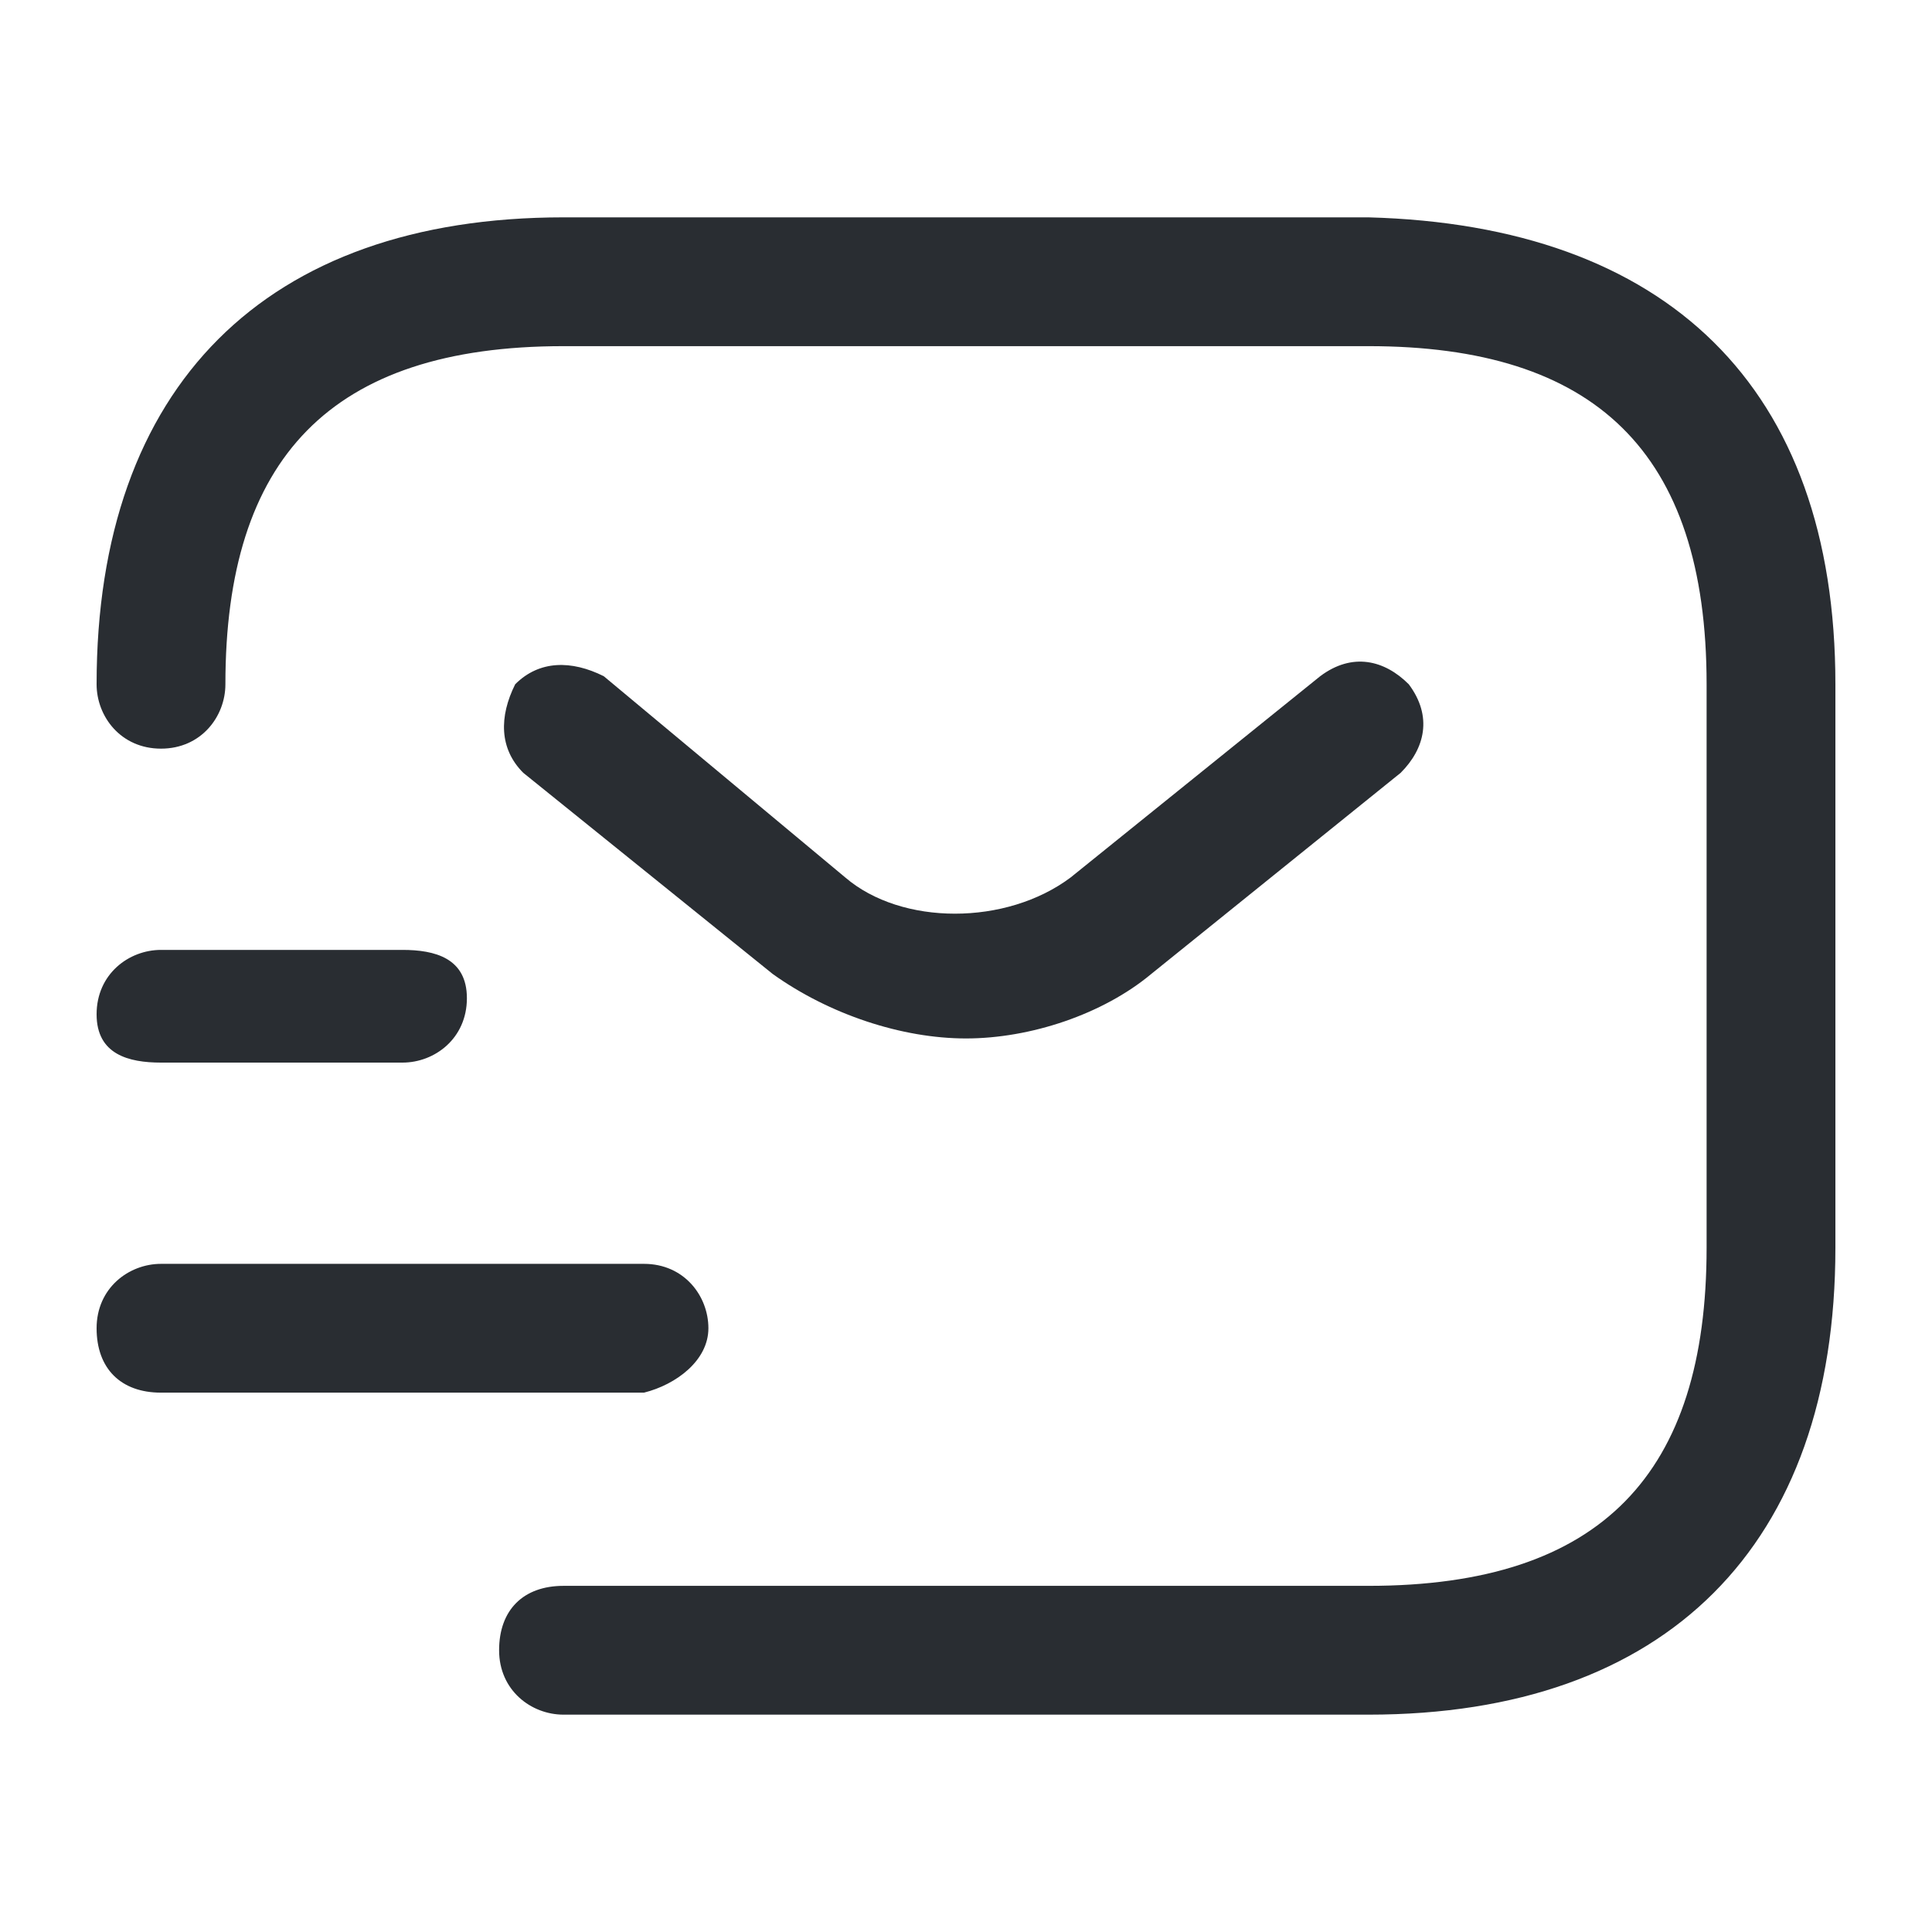 <?xml version="1.0" encoding="utf-8"?>
<!-- Generator: Adobe Illustrator 25.3.1, SVG Export Plug-In . SVG Version: 6.00 Build 0)  -->
<svg version="1.1" id="Layer_1" xmlns="http://www.w3.org/2000/svg" xmlns:xlink="http://www.w3.org/1999/xlink" x="0px" y="0px"
	 viewBox="0 0 24 24" style="enable-background:new 0 0 24 24;" xml:space="preserve">
<style type="text/css">
	.st0{fill:#292D32;}
</style>
<path class="st0" d="M22.8,8.5v7c0,3.7-2.1,5.8-5.8,5.8H7c-0.4,0-0.8-0.3-0.8-0.8s0.3-0.8,0.8-0.8h10c2.9,0,4.2-1.4,4.2-4.2v-7
	c0-2.9-1.4-4.2-4.2-4.2H7c-2.9,0-4.2,1.4-4.2,4.2c0,0.4-0.3,0.8-0.8,0.8S1.2,8.9,1.2,8.5c0-3.7,2.1-5.8,5.8-5.8h10
	C20.7,2.8,22.8,4.8,22.8,8.5z M12,12.9c0.8,0,1.7-0.3,2.3-0.8l3.1-2.5c0.3-0.3,0.4-0.7,0.1-1.1c-0.3-0.3-0.7-0.4-1.1-0.1l-3.1,2.5
	c-0.8,0.6-2.1,0.6-2.8,0L7.5,8.4C7.1,8.2,6.7,8.2,6.4,8.5C6.2,8.9,6.2,9.3,6.5,9.6l3.1,2.5C10.3,12.6,11.2,12.9,12,12.9z M8.8,16.5
	c0-0.4-0.3-0.8-0.8-0.8H2c-0.4,0-0.8,0.3-0.8,0.8s0.3,0.8,0.8,0.8h6C8.4,17.2,8.8,16.9,8.8,16.5z M2,13.2h3c0.4,0,0.8-0.3,0.8-0.8
	S5.4,11.8,5,11.8H2c-0.4,0-0.8,0.3-0.8,0.8S1.6,13.2,2,13.2z"/>
</svg>

